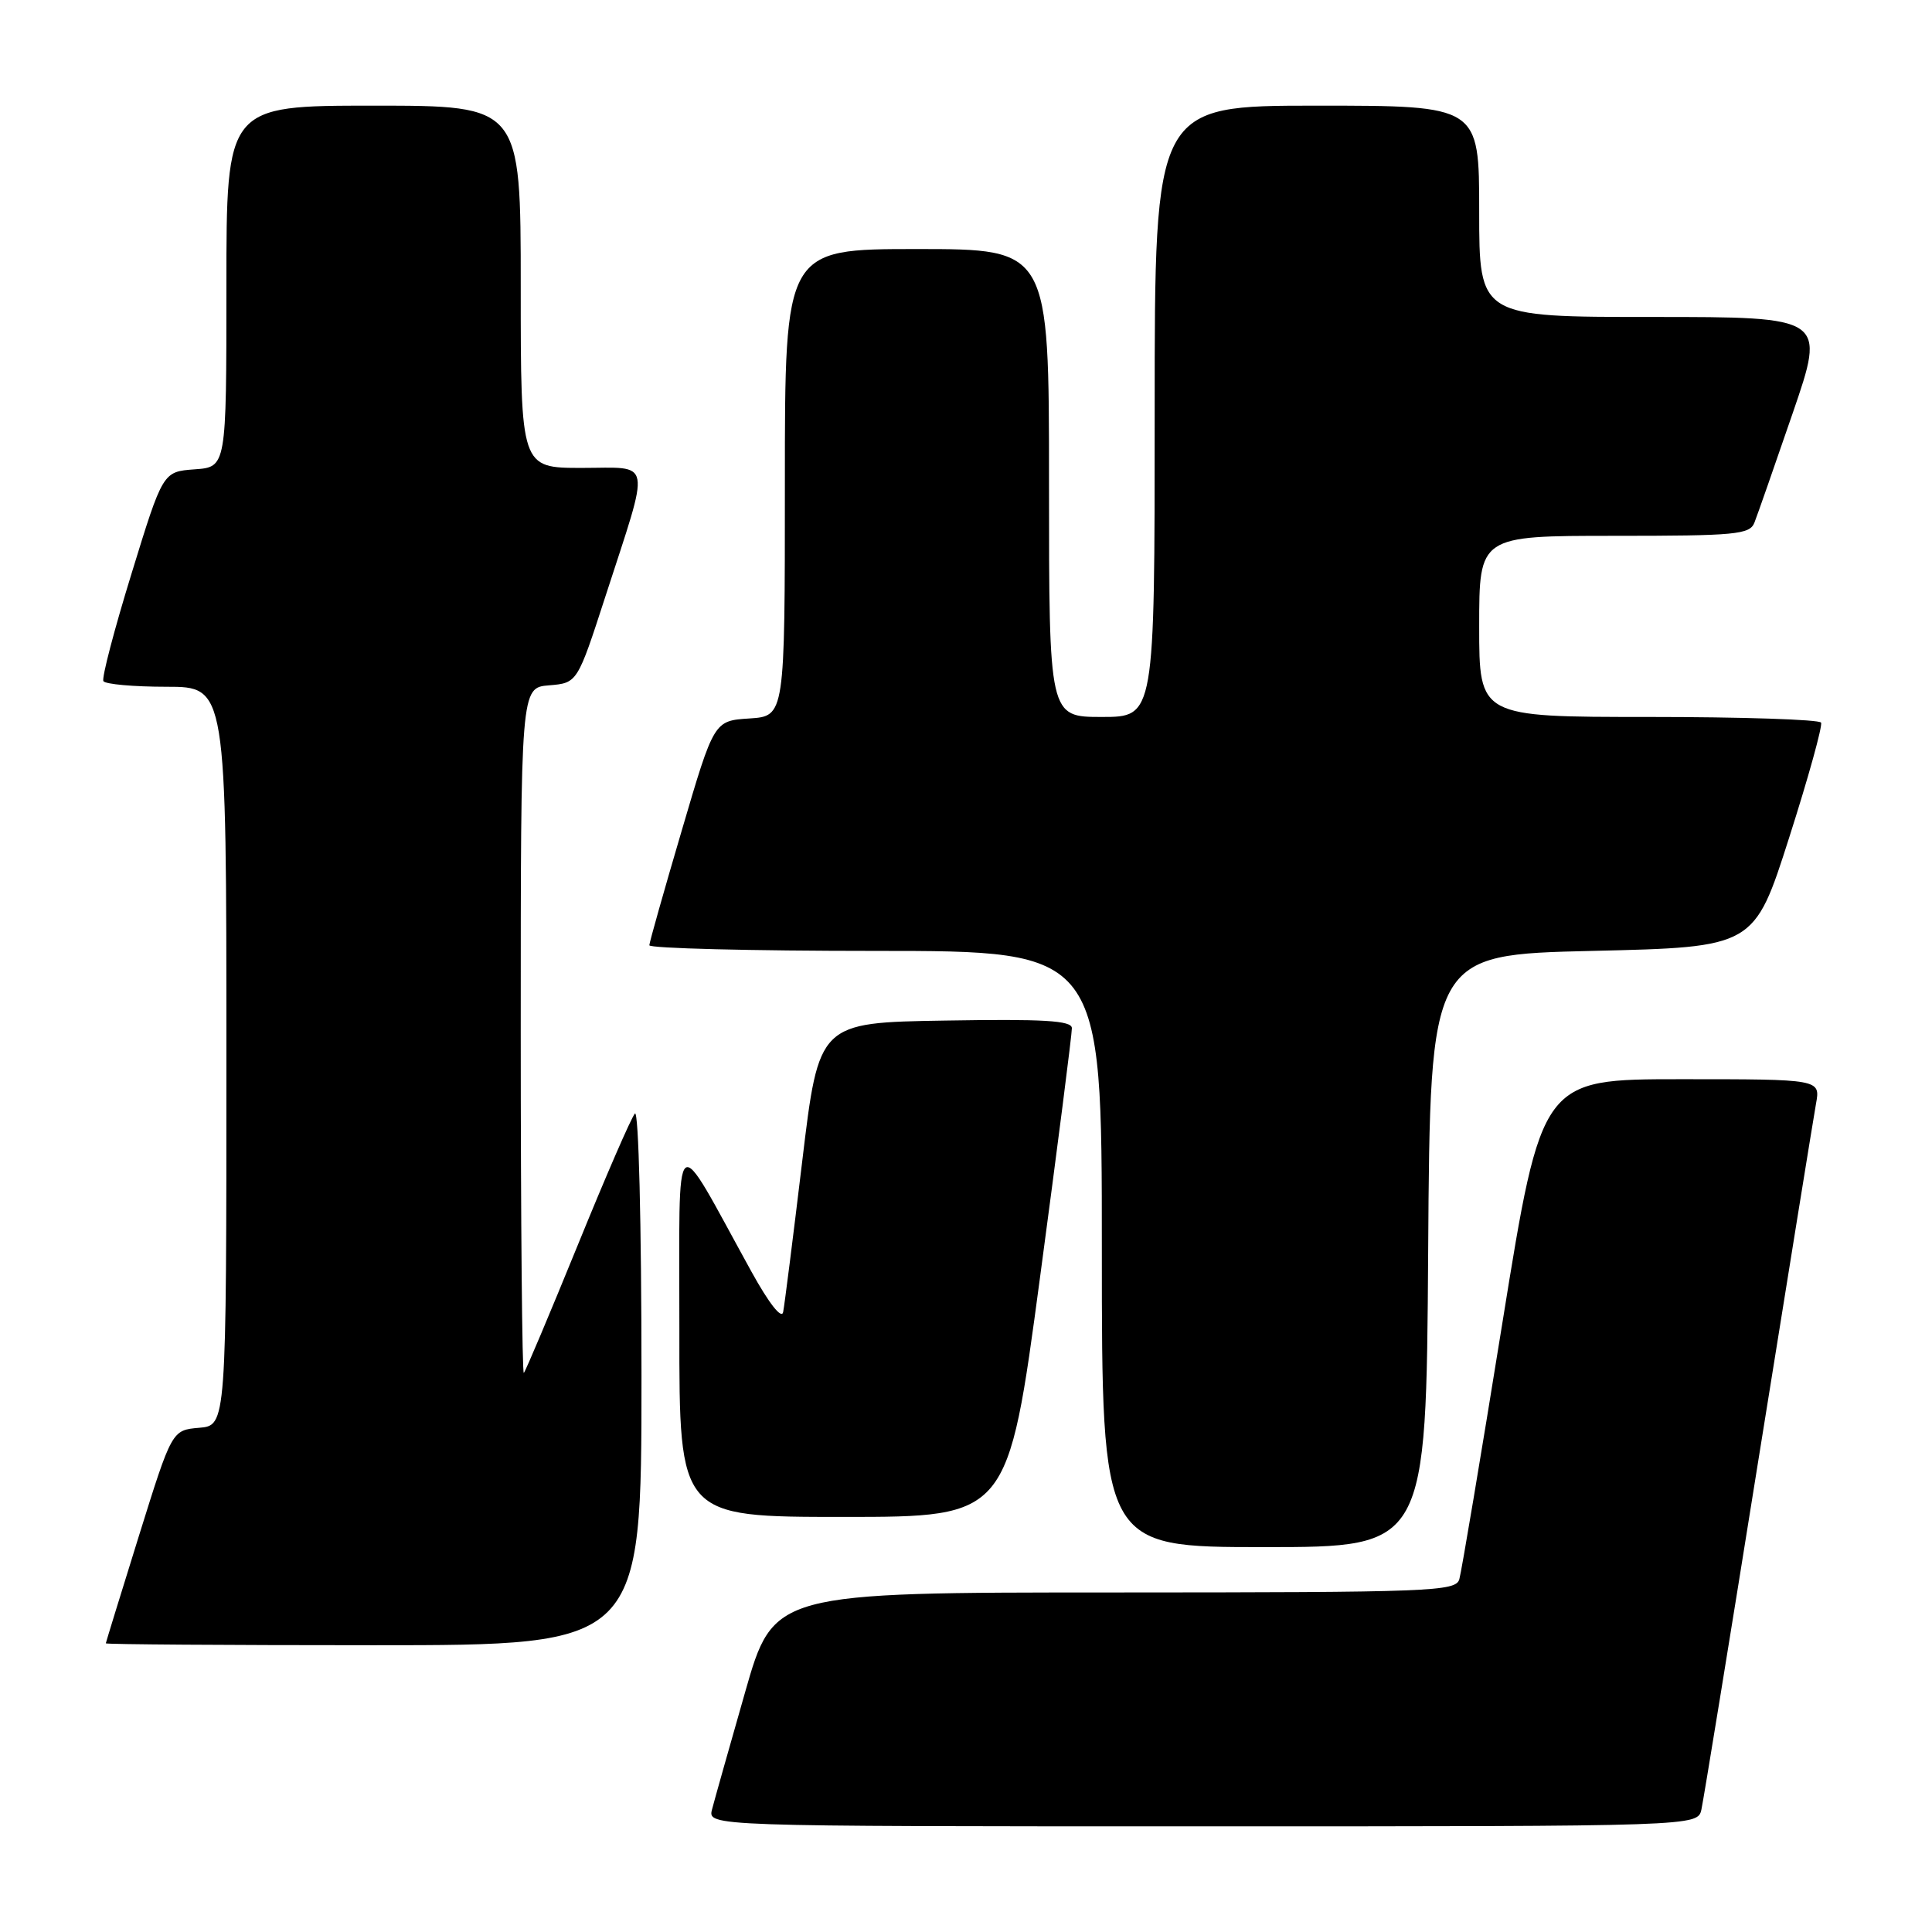 <?xml version="1.0" encoding="UTF-8" standalone="no"?>
<!DOCTYPE svg PUBLIC "-//W3C//DTD SVG 1.1//EN" "http://www.w3.org/Graphics/SVG/1.1/DTD/svg11.dtd" >
<svg xmlns="http://www.w3.org/2000/svg" xmlns:xlink="http://www.w3.org/1999/xlink" version="1.1" viewBox="0 0 256 256">
 <g >
 <path fill="currentColor"
d=" M 225.45 239.75 C 225.72 238.51 229.12 217.70 232.99 193.50 C 236.87 169.30 240.31 148.04 240.63 146.25 C 241.22 143.00 241.22 143.00 222.75 143.00 C 204.28 143.00 204.28 143.00 199.08 175.25 C 196.22 192.99 193.65 208.29 193.37 209.25 C 192.90 210.88 189.85 211.00 147.68 211.01 C 102.50 211.01 102.50 211.01 98.72 224.26 C 96.64 231.54 94.67 238.51 94.35 239.75 C 93.77 242.00 93.77 242.00 159.36 242.00 C 224.96 242.00 224.96 242.00 225.45 239.75 Z  M 85.00 182.30 C 85.00 162.06 84.62 147.01 84.13 147.55 C 83.65 148.07 80.24 155.93 76.55 165.00 C 72.85 174.07 69.64 181.69 69.41 181.92 C 69.19 182.15 69.00 161.81 69.00 136.73 C 69.00 91.12 69.00 91.12 72.75 90.81 C 76.50 90.50 76.50 90.50 80.22 79.03 C 86.25 60.42 86.54 62.00 77.08 62.00 C 69.00 62.00 69.00 62.00 69.00 38.00 C 69.00 14.00 69.00 14.00 49.50 14.00 C 30.00 14.00 30.00 14.00 30.00 37.94 C 30.00 61.89 30.00 61.89 25.79 62.19 C 21.58 62.50 21.58 62.50 17.43 76.00 C 15.14 83.42 13.46 89.84 13.70 90.25 C 13.93 90.66 17.69 91.00 22.06 91.00 C 30.00 91.00 30.00 91.00 30.00 139.94 C 30.00 188.88 30.00 188.88 26.39 189.19 C 22.78 189.50 22.78 189.50 18.41 203.50 C 16.01 211.20 14.04 217.61 14.02 217.75 C 14.01 217.89 29.98 218.00 49.50 218.00 C 85.00 218.00 85.00 218.00 85.00 182.30 Z  M 189.24 165.75 C 189.50 126.50 189.50 126.50 210.97 126.00 C 232.44 125.50 232.44 125.50 237.07 111.00 C 239.62 103.03 241.52 96.16 241.30 95.75 C 241.07 95.34 230.78 95.00 218.44 95.00 C 196.00 95.00 196.00 95.00 196.00 83.00 C 196.00 71.00 196.00 71.00 213.89 71.00 C 230.01 71.00 231.85 70.83 232.47 69.25 C 232.85 68.29 235.13 61.76 237.54 54.75 C 241.92 42.00 241.92 42.00 218.96 42.00 C 196.00 42.00 196.00 42.00 196.00 28.00 C 196.00 14.00 196.00 14.00 174.50 14.00 C 153.00 14.00 153.00 14.00 153.00 54.50 C 153.00 95.00 153.00 95.00 146.00 95.00 C 139.00 95.00 139.00 95.00 139.00 64.00 C 139.00 33.00 139.00 33.00 121.50 33.00 C 104.00 33.00 104.00 33.00 104.00 63.95 C 104.00 94.89 104.00 94.89 99.31 95.20 C 94.61 95.50 94.61 95.50 90.35 110.00 C 88.00 117.97 86.06 124.84 86.04 125.25 C 86.02 125.66 99.50 126.00 116.00 126.00 C 146.00 126.00 146.00 126.00 146.00 165.50 C 146.00 205.00 146.00 205.00 167.49 205.00 C 188.98 205.00 188.98 205.00 189.24 165.75 Z  M 137.81 169.25 C 140.15 151.79 142.05 136.93 142.03 136.23 C 142.01 135.23 138.28 135.01 125.25 135.23 C 108.50 135.50 108.50 135.50 106.30 153.86 C 105.09 163.95 103.95 172.95 103.77 173.86 C 103.57 174.84 101.89 172.71 99.57 168.50 C 88.98 149.30 90.05 148.44 90.02 176.25 C 90.00 201.00 90.00 201.00 111.78 201.00 C 133.56 201.00 133.56 201.00 137.81 169.25 Z "/>
</g>
</svg>